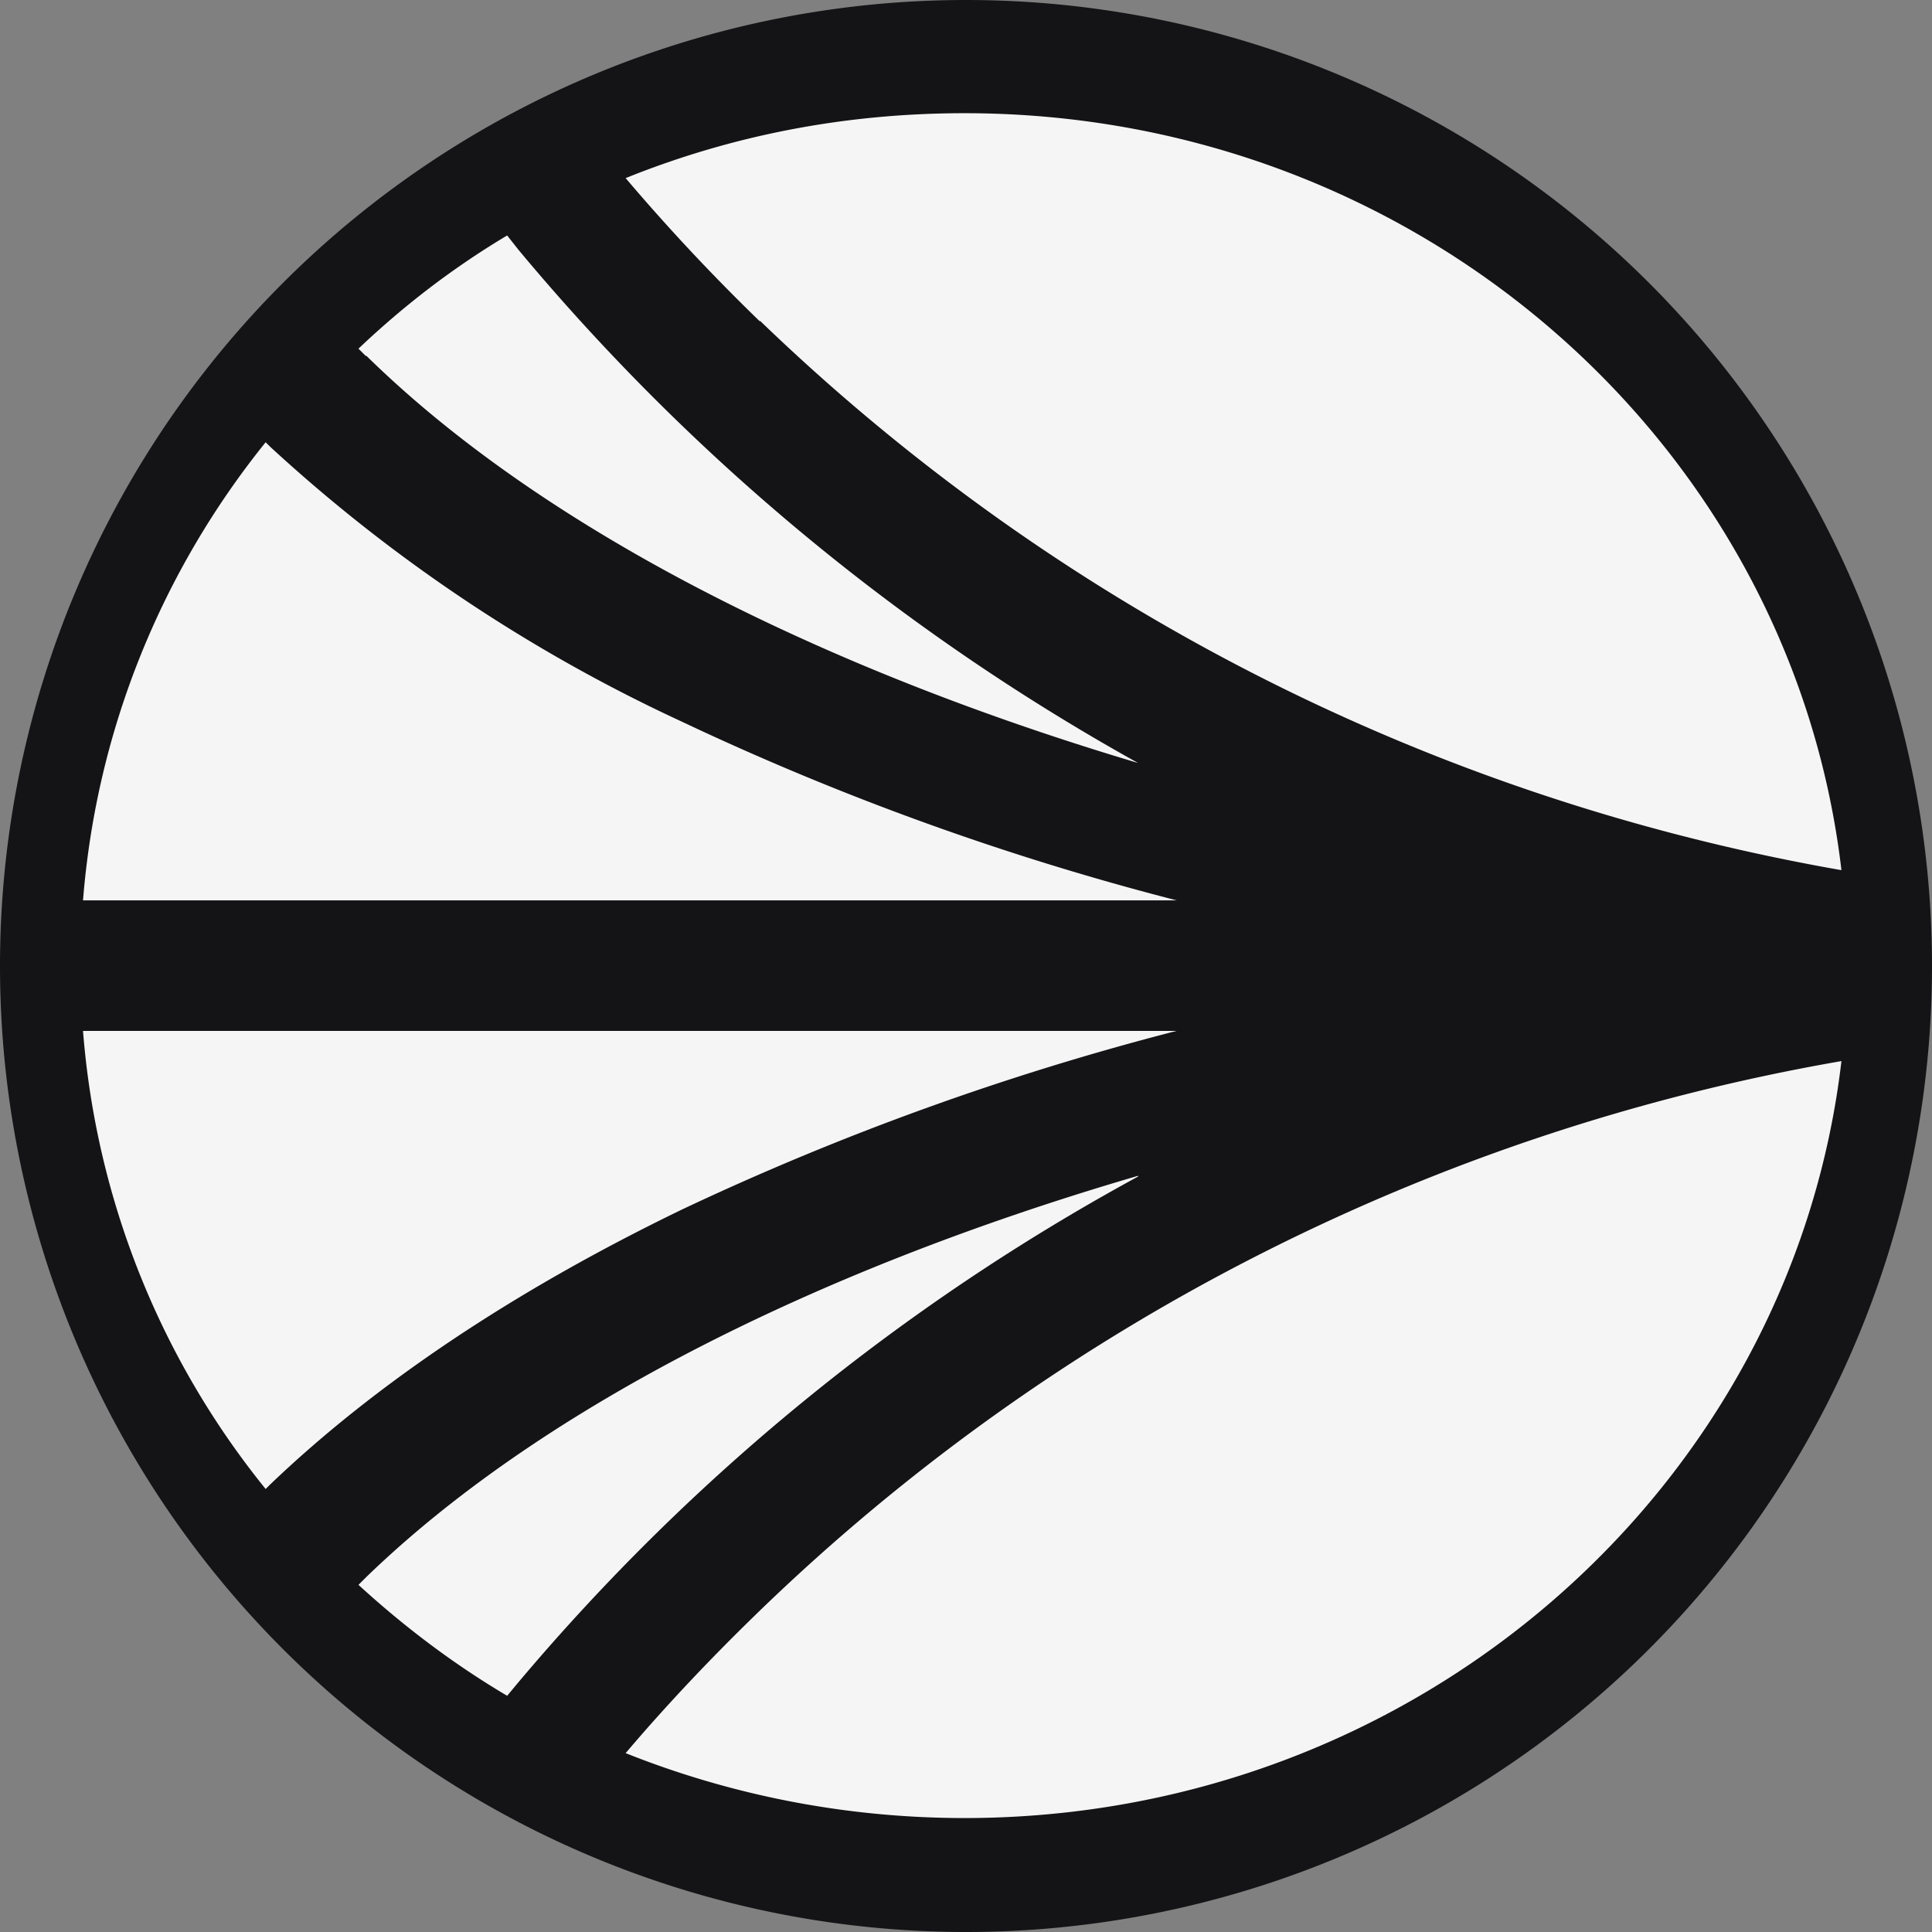<svg xmlns="http://www.w3.org/2000/svg" width="256" height="256" fill="none"><rect width="100%" height="100%" fill="#808080" stroke="none"/><g clip-path="url(#a)"><path fill="#141416" d="M128 256a128 128 0 1 0 0-256 128 128 0 0 0 0 256Z"/><path fill="#F5F5F5" d="M150.8 155.8C107 168.6 71 187.2 48.5 209l-1 1c6 5.5 12.6 10.5 19.7 14.7l1.5-1.8a286 286 0 0 1 82.1-67ZM11 136.6a110.1 110.1 0 0 0 24.2 60.7l.6-.6c14-13.4 32.4-25.7 54.5-36.4a368 368 0 0 1 65.6-23.7H11ZM100.7 42.5c39.4 38 89 63.3 143.3 72.8C237.4 58.9 188 15 127.8 15c-16 0-31 3-44.9 8.6 5.6 6.6 11.6 13 17.8 19ZM48.5 47.1c22.6 22.2 58.7 41 102.3 54a290.5 290.5 0 0 1-82.1-68l-1.5-1.9c-7.2 4.3-13.7 9.3-19.7 15l1 1ZM100.7 213.4c-6.2 6-12.2 12.3-17.8 18.9 13.8 5.5 29 8.6 44.9 8.6 60.1 0 109.6-43.9 116.2-100.3a273.4 273.4 0 0 0-143.3 72.8ZM90.3 95.6a211.5 211.5 0 0 1-54.5-36.4l-.6-.6c-13.7 17-22.4 38-24.2 60.7h144.9a367 367 0 0 1-65.6-23.7Z"/></g><defs><clipPath id="a"><path fill="#fff" d="M0 0h256v256H0z"/></clipPath></defs></svg>